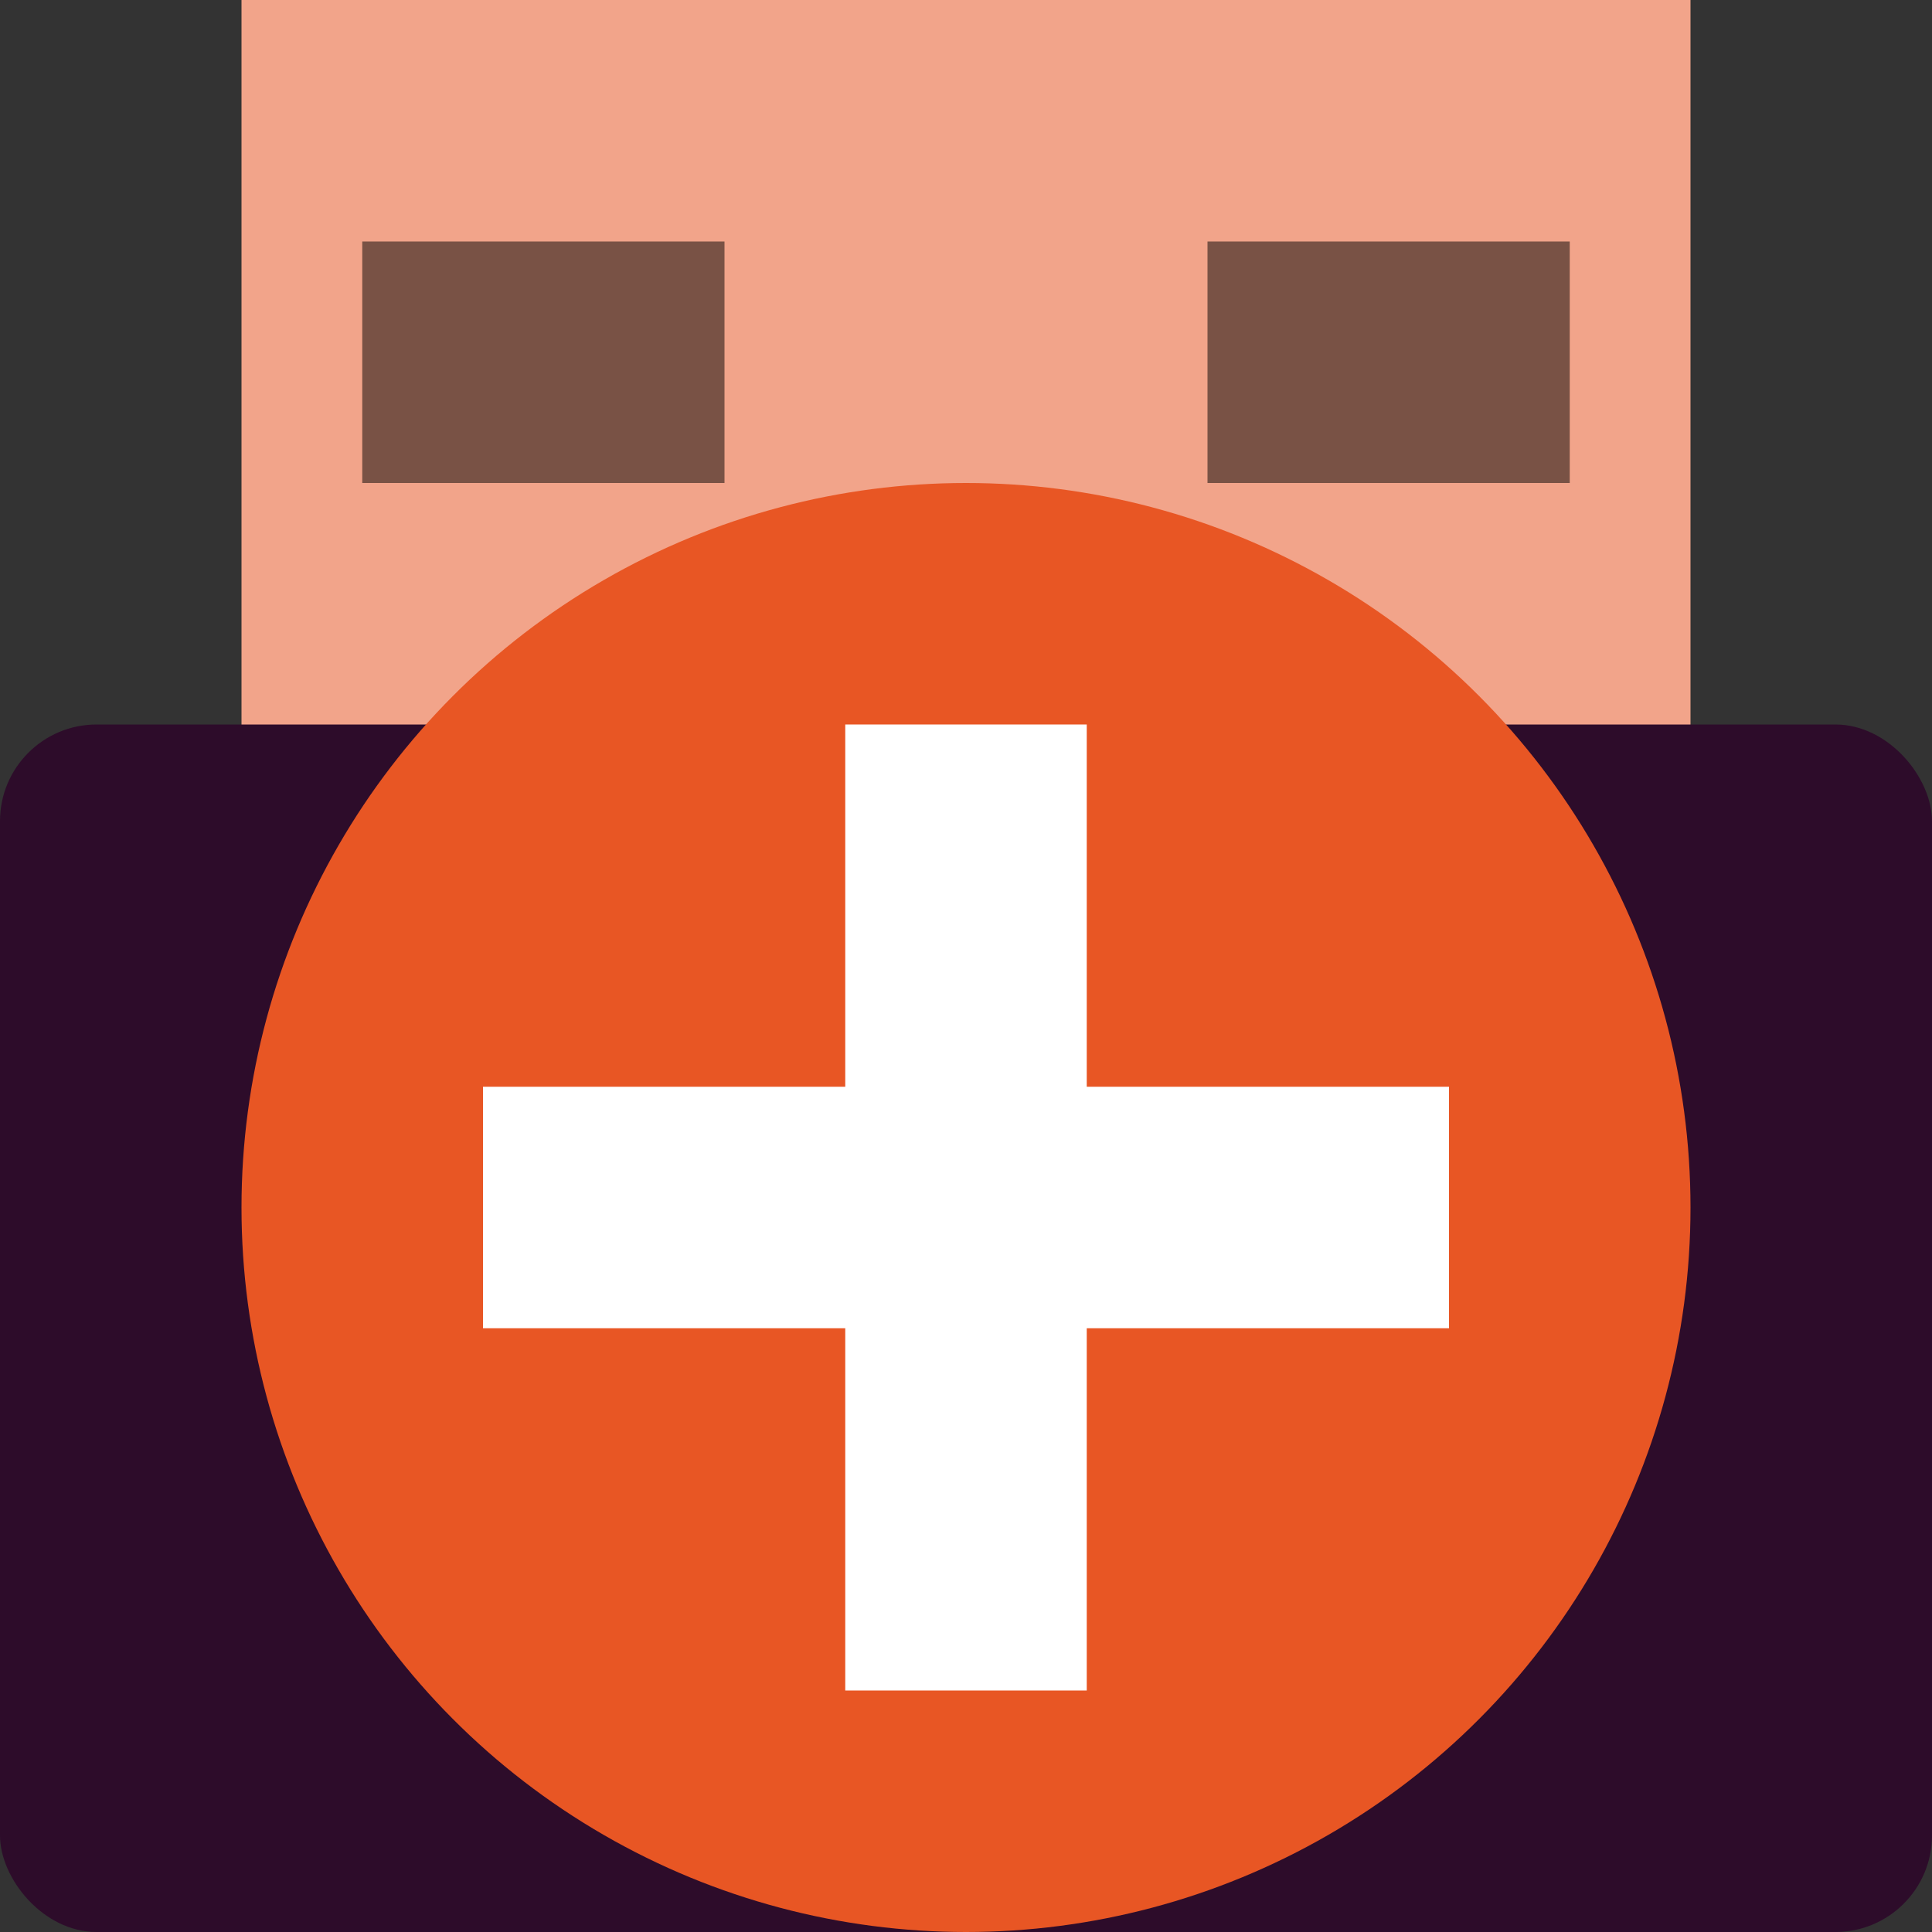 <svg xmlns="http://www.w3.org/2000/svg" width="16" height="16" version="1.1">
 <rect width="100%" height="100%" fill="#333333" stroke="none"/>
 <rect style="fill:#f2a48a" width="12" height="7" x="2" y="0"/>
 <rect style="fill:#2d0c2a" width="16" height="10" x="0" y="6" rx=".8" ry=".8"/>
 <circle style="fill:#e85624" cx="8" cy="10" r="6"/>
 <rect style="fill:#ffffff" width="8" height="2" x="4" y="9"/>
 <rect style="fill:#ffffff" width="2" height="8" x="7" y="6"/>
 <rect style="opacity:0.5" width="3" height="2" x="3" y="2"/>
 <rect style="opacity:0.5" width="3" height="2" x="10" y="2"/>
</svg>
